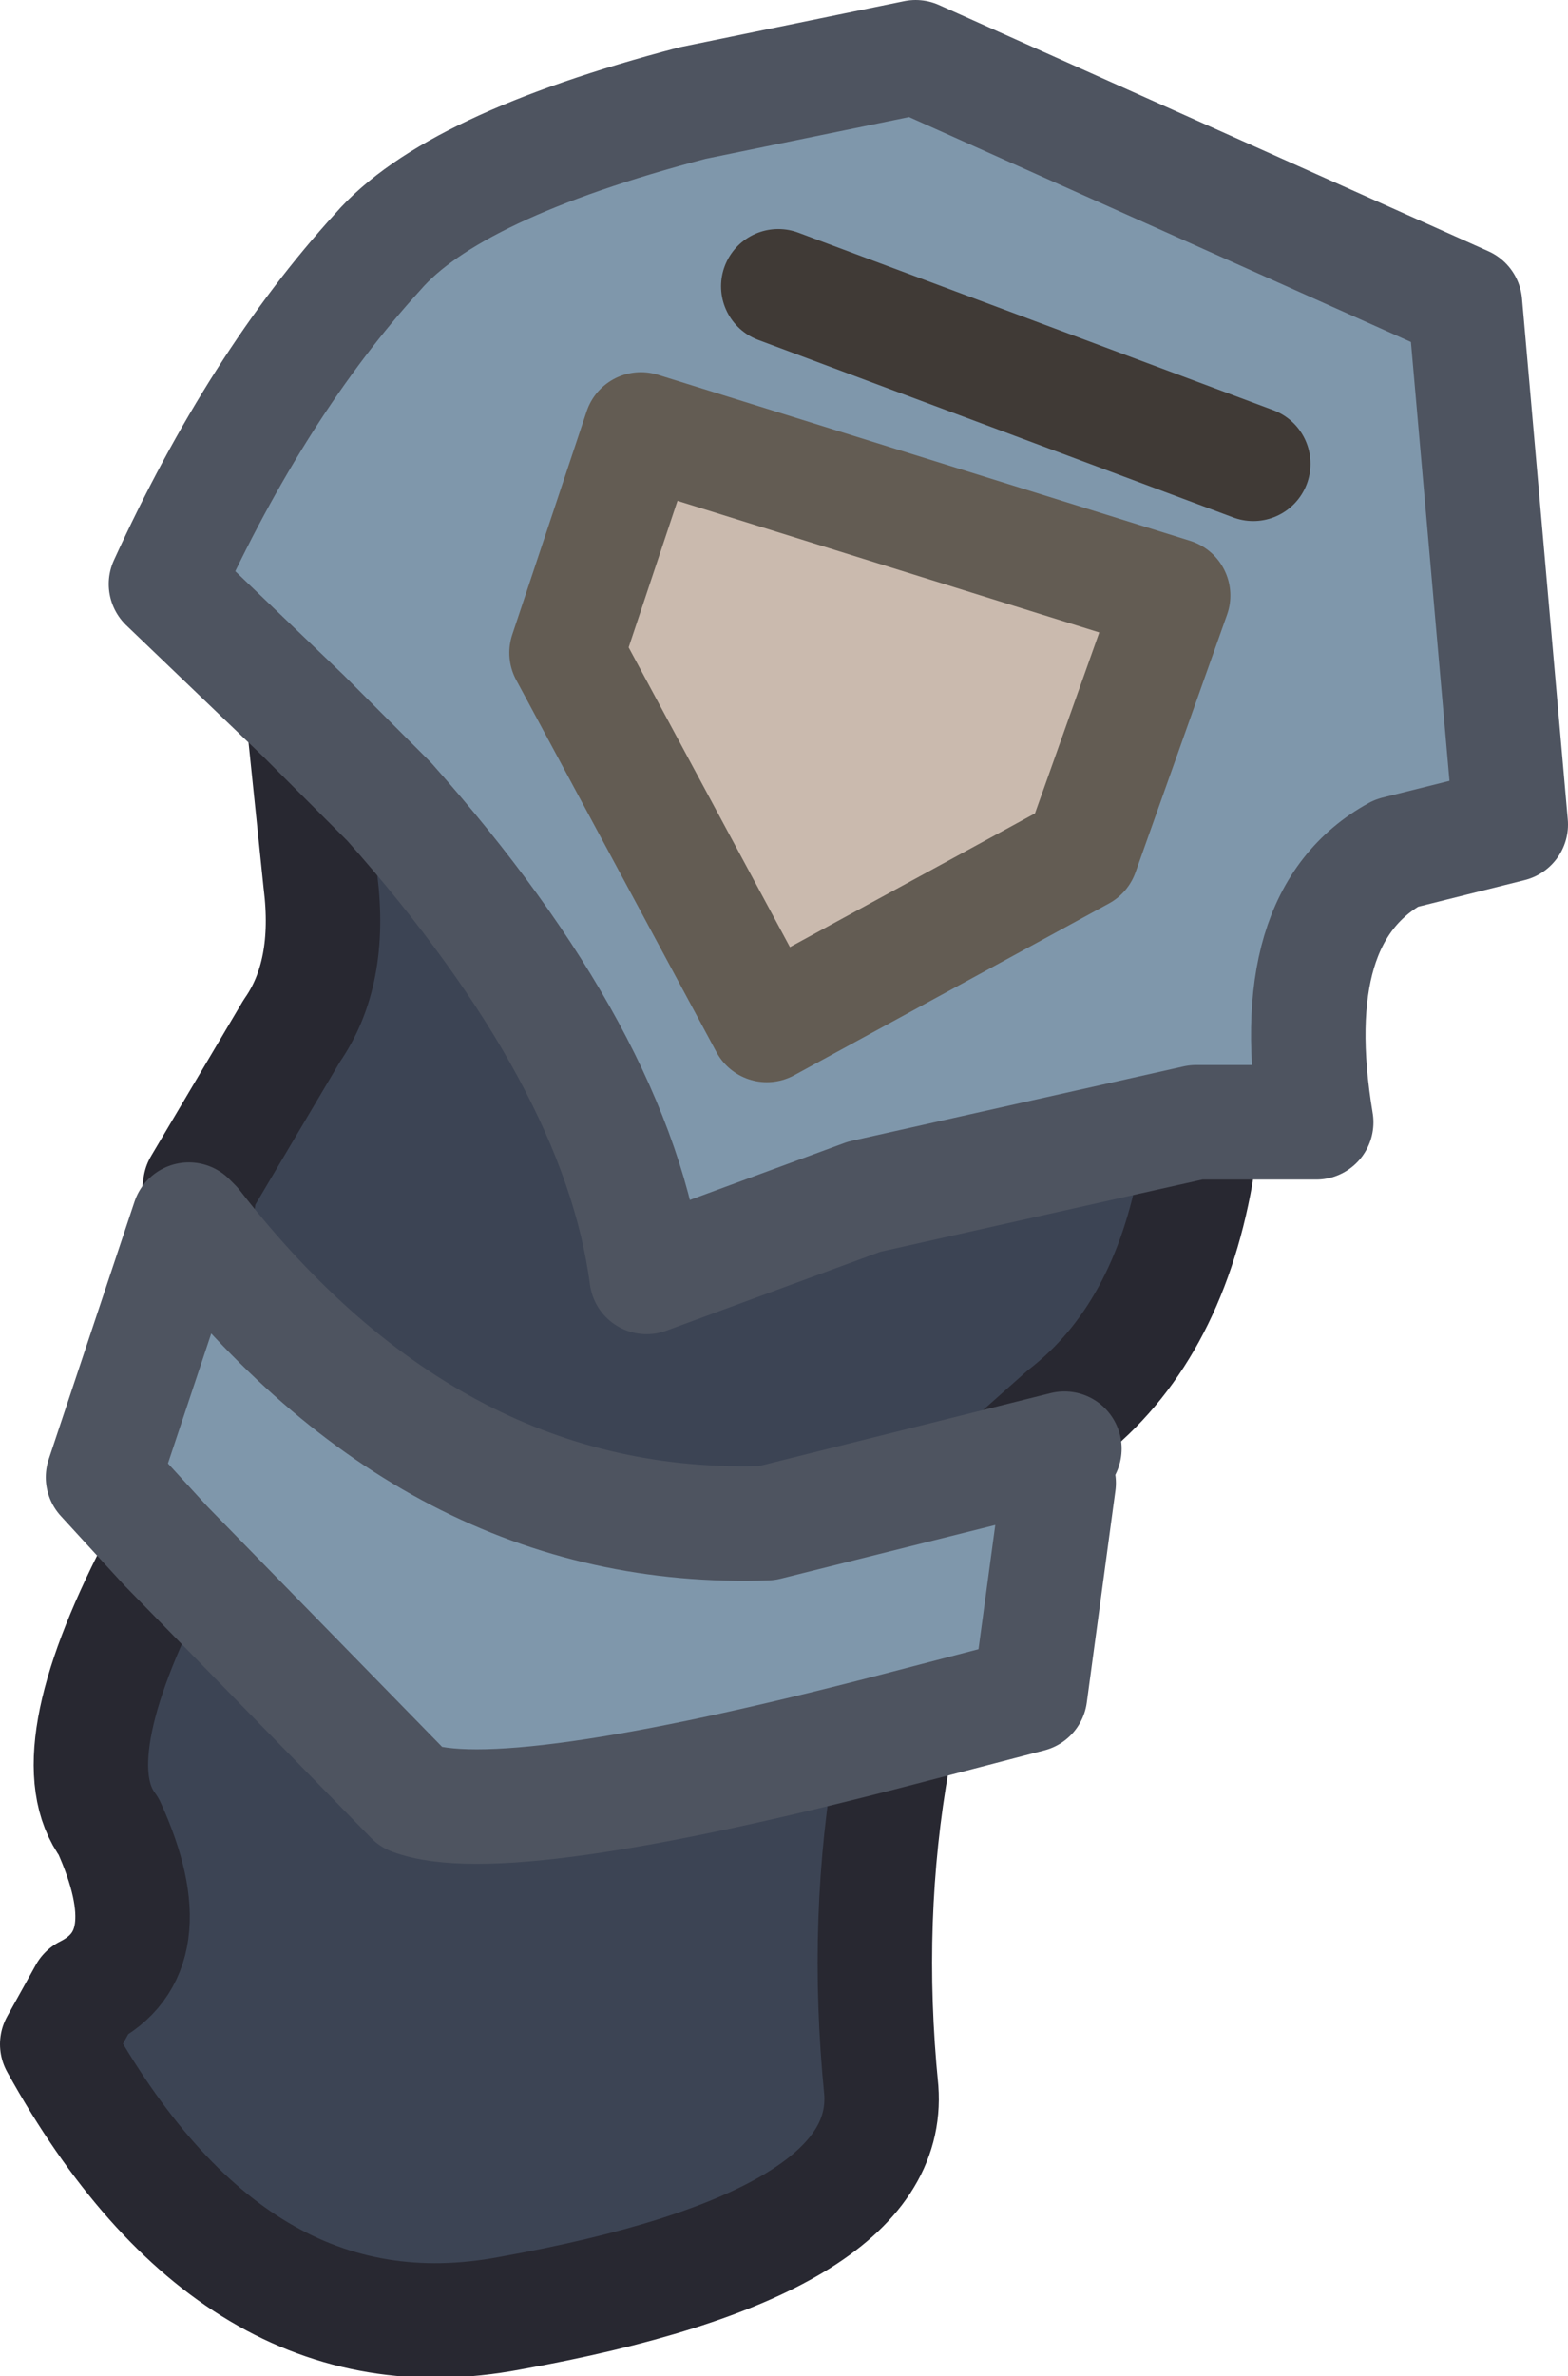 <?xml version="1.0" encoding="UTF-8" standalone="no"?>
<svg xmlns:ffdec="https://www.free-decompiler.com/flash" xmlns:xlink="http://www.w3.org/1999/xlink" ffdec:objectType="shape" height="20.75px" width="13.7px" xmlns="http://www.w3.org/2000/svg">
  <g transform="matrix(1.0, 0.0, 0.0, 1.0, 7.9, 3.4)">
    <path d="M2.55 6.4 L2.55 6.85 Q2.3 8.25 1.4 8.95 L0.95 9.35 -1.2 9.9 Q-4.1 10.0 -6.2 7.3 L-6.15 6.95 -5.35 5.6 Q-5.0 5.1 -5.1 4.3 L-5.25 2.85 -4.5 3.6 Q-2.5 5.85 -2.25 7.75 L-0.35 7.05 2.55 6.4 M-0.05 11.7 L-0.1 11.95 Q-0.35 13.35 -0.2 14.85 -0.1 16.2 -3.45 16.8 -5.85 17.25 -7.4 14.45 L-7.15 14.0 Q-6.45 13.65 -6.95 12.55 -7.4 11.95 -6.55 10.3 L-6.45 10.1 -4.3 12.3 Q-3.5 12.6 -0.05 11.7" fill="#3c4454" fill-rule="evenodd" stroke="none"/>
    <path d="M0.95 9.35 L1.4 8.95 Q2.3 8.25 2.55 6.85 L2.55 6.4 M-5.25 2.85 L-5.1 4.3 Q-5.0 5.1 -5.35 5.6 L-6.15 6.95 -6.2 7.3 M-6.45 10.1 L-6.55 10.3 Q-7.4 11.95 -6.95 12.55 -6.45 13.65 -7.15 14.0 L-7.4 14.45 Q-5.85 17.25 -3.45 16.8 -0.1 16.2 -0.2 14.85 -0.35 13.35 -0.1 11.95 L-0.05 11.7" fill="none" stroke="#282831" stroke-linecap="round" stroke-linejoin="round" stroke-width="1.0"/>
    <path d="M0.1 -2.9 L4.9 -0.75 5.3 3.8 4.3 4.05 Q3.3 4.6 3.6 6.4 L2.55 6.4 -0.35 7.05 -2.25 7.75 Q-2.5 5.85 -4.5 3.6 L-5.25 2.85 -6.45 1.7 Q-5.65 -0.05 -4.6 -1.2 -3.95 -1.95 -1.85 -2.5 L0.1 -2.9 M1.55 4.05 L2.35 1.8 -2.3 0.35 -2.95 2.3 -1.2 5.55 1.55 4.05 M1.35 9.55 L1.1 11.4 -0.05 11.7 Q-3.5 12.6 -4.3 12.3 L-6.45 10.1 -7.0 9.5 -6.25 7.25 -6.2 7.3 Q-4.1 10.0 -1.2 9.9 L1.4 9.25 1.35 9.55 M-1.1 -0.9 L3.05 0.65 -1.1 -0.9" fill="#7f97ab" fill-rule="evenodd" stroke="none"/>
    <path d="M1.55 4.05 L-1.2 5.55 -2.95 2.3 -2.3 0.35 2.35 1.8 1.55 4.05" fill="#cabaae" fill-rule="evenodd" stroke="none"/>
    <path d="M0.1 -2.9 L-1.85 -2.5 Q-3.95 -1.95 -4.6 -1.2 -5.65 -0.05 -6.45 1.7 L-5.25 2.85 -4.5 3.6 Q-2.5 5.85 -2.25 7.75 L-0.35 7.05 2.55 6.4 3.6 6.4 Q3.3 4.6 4.3 4.05 L5.3 3.8 4.9 -0.75 0.1 -2.9 M1.4 9.25 L-1.2 9.9 Q-4.1 10.0 -6.2 7.3 L-6.25 7.25 -7.0 9.5 -6.45 10.1 -4.3 12.3 Q-3.5 12.6 -0.05 11.7 L1.1 11.4 1.35 9.55" fill="none" stroke="#4e5460" stroke-linecap="round" stroke-linejoin="round" stroke-width="1.0"/>
    <path d="M1.55 4.05 L-1.2 5.55 -2.95 2.3 -2.3 0.35 2.35 1.8 1.55 4.05" fill="none" stroke="#635c53" stroke-linecap="round" stroke-linejoin="round" stroke-width="1.0"/>
    <path d="M3.05 0.65 L-1.1 -0.9" fill="none" stroke="#403a36" stroke-linecap="round" stroke-linejoin="round" stroke-width="1.0"/>
  </g>
</svg>
